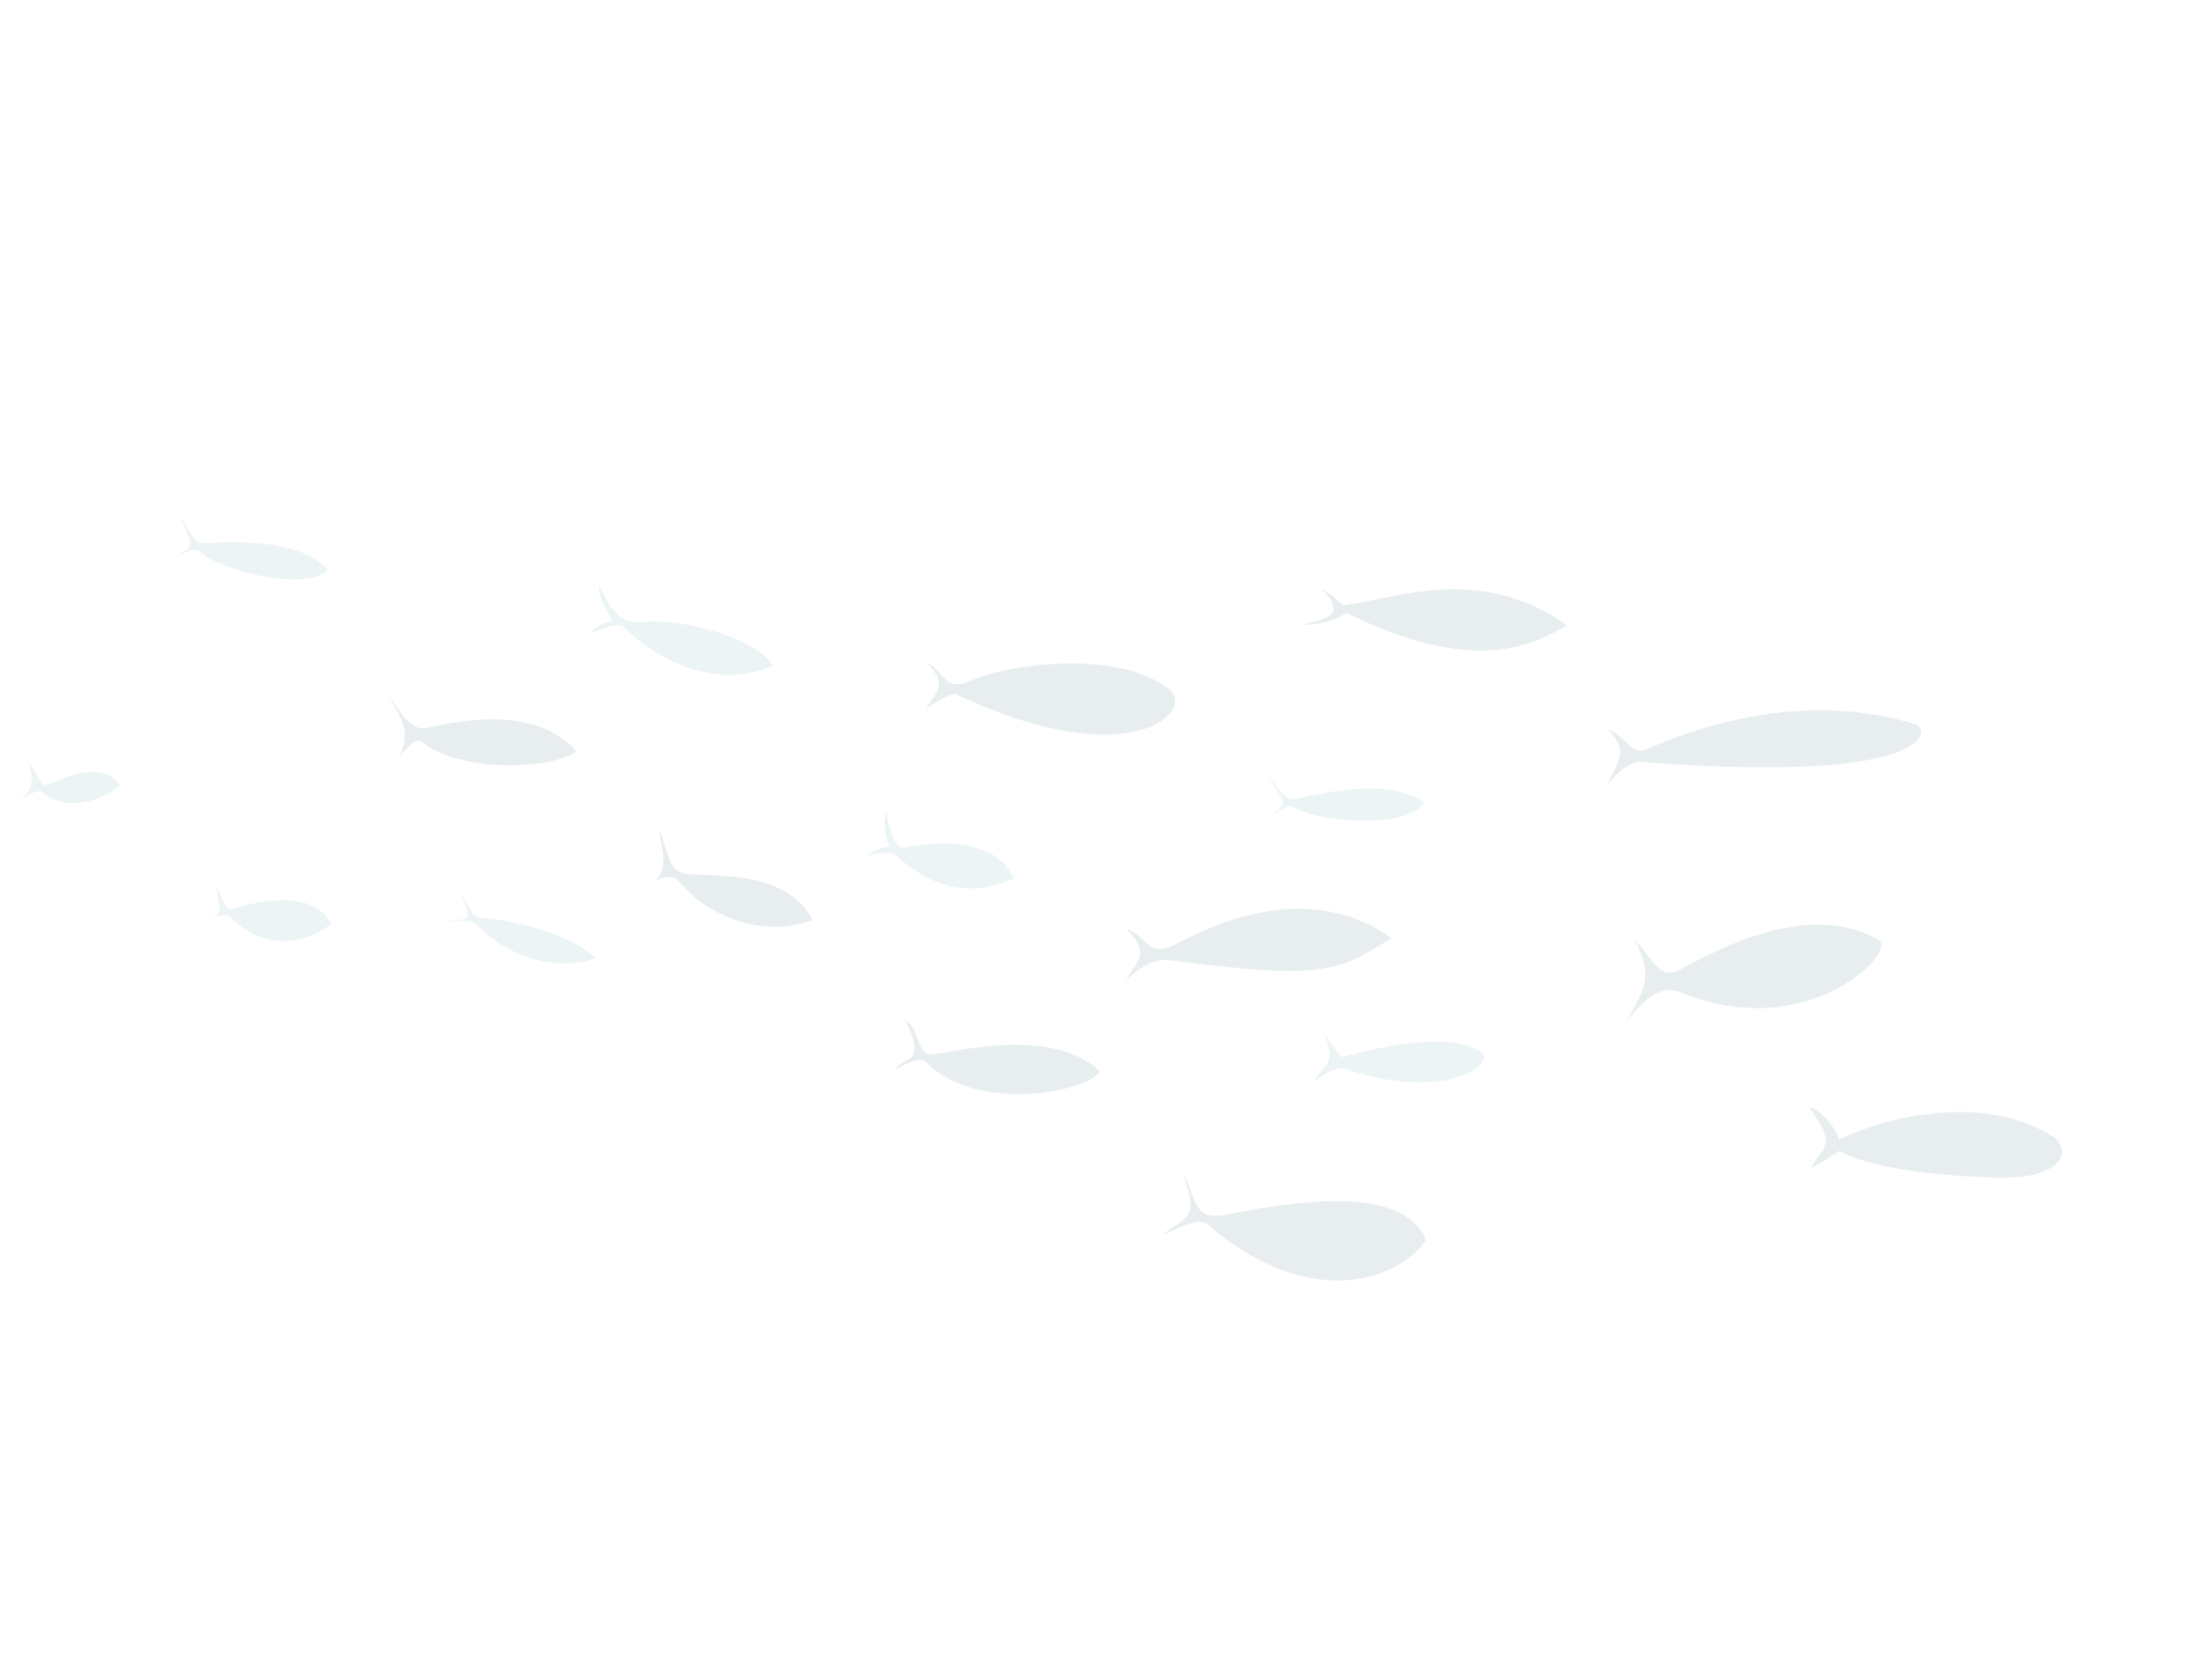 <svg width="450" height="343" viewBox="0 0 450 343" fill="none" xmlns="http://www.w3.org/2000/svg">
<g opacity="0.4">
<path opacity="0.4" d="M369.801 238.376C372.316 233.944 375.181 234.05 369.368 226.092C373.183 227.273 375.216 231.776 375.575 232.779C377.813 231.131 402.351 221.087 419.518 232.337C422.859 234.96 421.132 240.807 408.159 240.497C395.185 240.187 382.184 238.615 375.539 235.053C373.131 236.62 371.225 238.009 369.801 238.376Z" fill="#7096A0"/>
<path opacity="0.4" d="M332.03 208.625C336.415 201.121 337.301 199.249 333.771 191.747C338.097 197.127 339.164 199.714 342.583 198.209C346.003 196.704 368.097 182.587 383.795 192.101C386.723 195.153 368.499 212.976 343.355 202.739C338.089 200.664 334.742 205.535 332.03 208.625Z" fill="#7096A0"/>
<path opacity="0.4" d="M268.301 220.944C270.404 216.941 272.867 217.899 270.448 211.131C271.836 213.037 273.502 216.117 274.254 215.848C275.006 215.579 296.26 209.396 302.699 215.151C304.938 217.46 294.993 224.832 275.66 218.596C273.878 217.961 272.276 217.827 268.301 220.944Z" fill="#8EBCC8"/>
<path opacity="0.4" d="M328.21 160.376C330.366 154.94 332.693 153.543 328.215 148.924C331.779 150.194 333.123 153.955 335.55 153.229C337.976 152.503 363.794 139.316 391.346 147.985C394.068 149.273 393.964 160.053 335.855 155.664C333.822 155.118 330.742 156.785 328.21 160.376Z" fill="#7096A0"/>
<path opacity="0.4" d="M265.617 127.623C269.637 126.61 275.77 125.973 269.752 120.208C272.223 121.586 274.203 123.564 274.203 123.564C282.78 123.043 301.625 114.469 319.929 127.716C313.027 131.738 300.87 138.062 274.91 125.149C272.502 126.717 270.246 127.523 265.617 127.623Z" fill="#7096A0"/>
<path opacity="0.4" d="M237.231 252.263C242.029 248.286 245.002 249.485 241.508 239.709C244.383 244.194 243.229 249.27 250.025 248.114C256.82 246.957 285.89 240.1 291.141 253.206C286.415 260.549 268.322 268.854 246.444 249.959C244.993 249.064 243.149 249.441 237.231 252.263Z" fill="#7096A0"/>
<path opacity="0.4" d="M229.795 200.218C232.972 195.266 234.476 194.728 229.9 189.438C234.753 191.943 234.575 195.4 239.409 193.106C246.24 189.675 266.302 178.97 284.087 191.554C273.371 198.353 270.381 200.27 238.631 196.07C236.437 195.865 233.841 196.51 229.795 200.218Z" fill="#7096A0"/>
<path opacity="0.4" d="M182.868 218.407C183.735 215.694 189.762 217.921 184.754 208.262C187.655 210.052 187.334 214.69 189.537 215.316C191.82 215.772 214.068 208.809 224.555 218.772C222.703 222.685 199.909 227.723 189.153 217.008C187.863 215.773 185.696 216.83 182.868 218.407Z" fill="#7096A0"/>
<path opacity="0.4" d="M189.024 144.682C192.13 140.321 193.034 139.291 188.986 135.084C193.418 137.598 192.578 141.574 198.916 138.743C205.254 135.912 228.497 132.127 239.046 141.078C243.694 145.777 229.981 158.029 195.873 142.092C194.933 141.439 194.342 141.368 189.024 144.682Z" fill="#7096A0"/>
<path opacity="0.4" d="M177.125 174.662C178.862 173.193 181.127 172.807 181.637 173.049C180.311 170.13 180.489 166.674 180.892 165.824C181.824 170.013 182.658 173.532 184.753 173.066C186.848 172.6 202.865 169.56 206.951 179.408C201.615 181.881 192.644 183.674 183.106 174.785C182.327 173.792 179.22 174.195 177.125 174.662Z" fill="#8EBCC8"/>
<path opacity="0.4" d="M133.791 179.974C137.085 176.535 134.38 172.13 134.746 169.596C136.628 174.86 136.512 177.305 139.565 178.333C142.449 179.282 160.498 176.788 165.873 187.871C158.112 191.069 146.024 188.888 138.59 179.954C137.641 178.88 136.289 178.657 133.791 179.974Z" fill="#7096A0"/>
<path opacity="0.4" d="M90.102 188.241C94.883 187.38 97.363 189.179 93.843 182.098C95.401 184.085 96.055 187.102 97.828 187.316C99.601 187.531 114.536 188.977 121.754 195.726C115.067 197.975 105.021 196.76 97.014 188.597C96.154 187.774 91.865 188.034 90.102 188.241Z" fill="#8EBCC8"/>
<path opacity="0.4" d="M42.773 187.913C44.348 186.785 45.799 187.68 43.872 180.312C45.798 183.722 45.431 186.256 48.108 185.441C50.785 184.625 63.588 180.897 67.628 188.641C64.405 191.489 54.978 195.565 46.882 187.151C46.103 186.158 42.773 187.913 42.773 187.913Z" fill="#8EBCC8"/>
<path opacity="0.4" d="M4.265 163.229C6.655 160.82 7.138 159.799 5.785 155.618C7.684 157.767 7.989 160.202 9.171 160.345C10.433 160.318 20.155 154.298 24.58 160.35C20.524 163.637 13.586 165.976 8.526 161.706C7.837 160.963 4.265 163.229 4.265 163.229Z" fill="#8EBCC8"/>
<path opacity="0.4" d="M81.541 154.408C83.152 151.005 83.518 148.471 79.434 142.581C82.013 145.051 83.366 149.232 86.975 148.649C90.583 148.066 108.408 142.967 117.642 153.378C113.927 156.826 94.928 158.245 86.196 151.613C84.826 150.548 83.519 152.429 81.541 154.408Z" fill="#7096A0"/>
<path opacity="0.4" d="M35.788 113.798C39.27 111.281 40.049 112.275 36.618 105.444C38.517 107.593 39.431 110.941 41.114 110.905C43.809 110.931 60.274 109.145 66.911 116.243C63.474 120.864 45.709 117.037 40.73 112.597C39.87 111.774 38.205 112.651 35.788 113.798Z" fill="#8EBCC8"/>
<path opacity="0.4" d="M259.307 166.913C262.359 163.984 263.3 164.637 258.795 158.756C260.935 160.394 262.35 163.563 264.195 163.187C266.881 162.792 283.032 158.15 290.733 163.878C288.066 169.072 269.864 168.369 264.061 164.789C262.87 164.226 261.465 165.435 259.307 166.913Z" fill="#8EBCC8"/>
<path opacity="0.4" d="M120.49 129.318C122.549 127.169 124.563 126.873 125.065 126.694C125.065 126.694 122.019 122.128 122.216 119.514C124.571 123.336 125.423 127.696 131.807 126.969C138.19 126.242 154.352 129.936 157.765 135.925C152.519 138.648 139.752 140.102 127.196 127.911C126.256 127.257 123.077 128.252 120.49 129.318Z" fill="#8EBCC8"/>
</g>
</svg>
